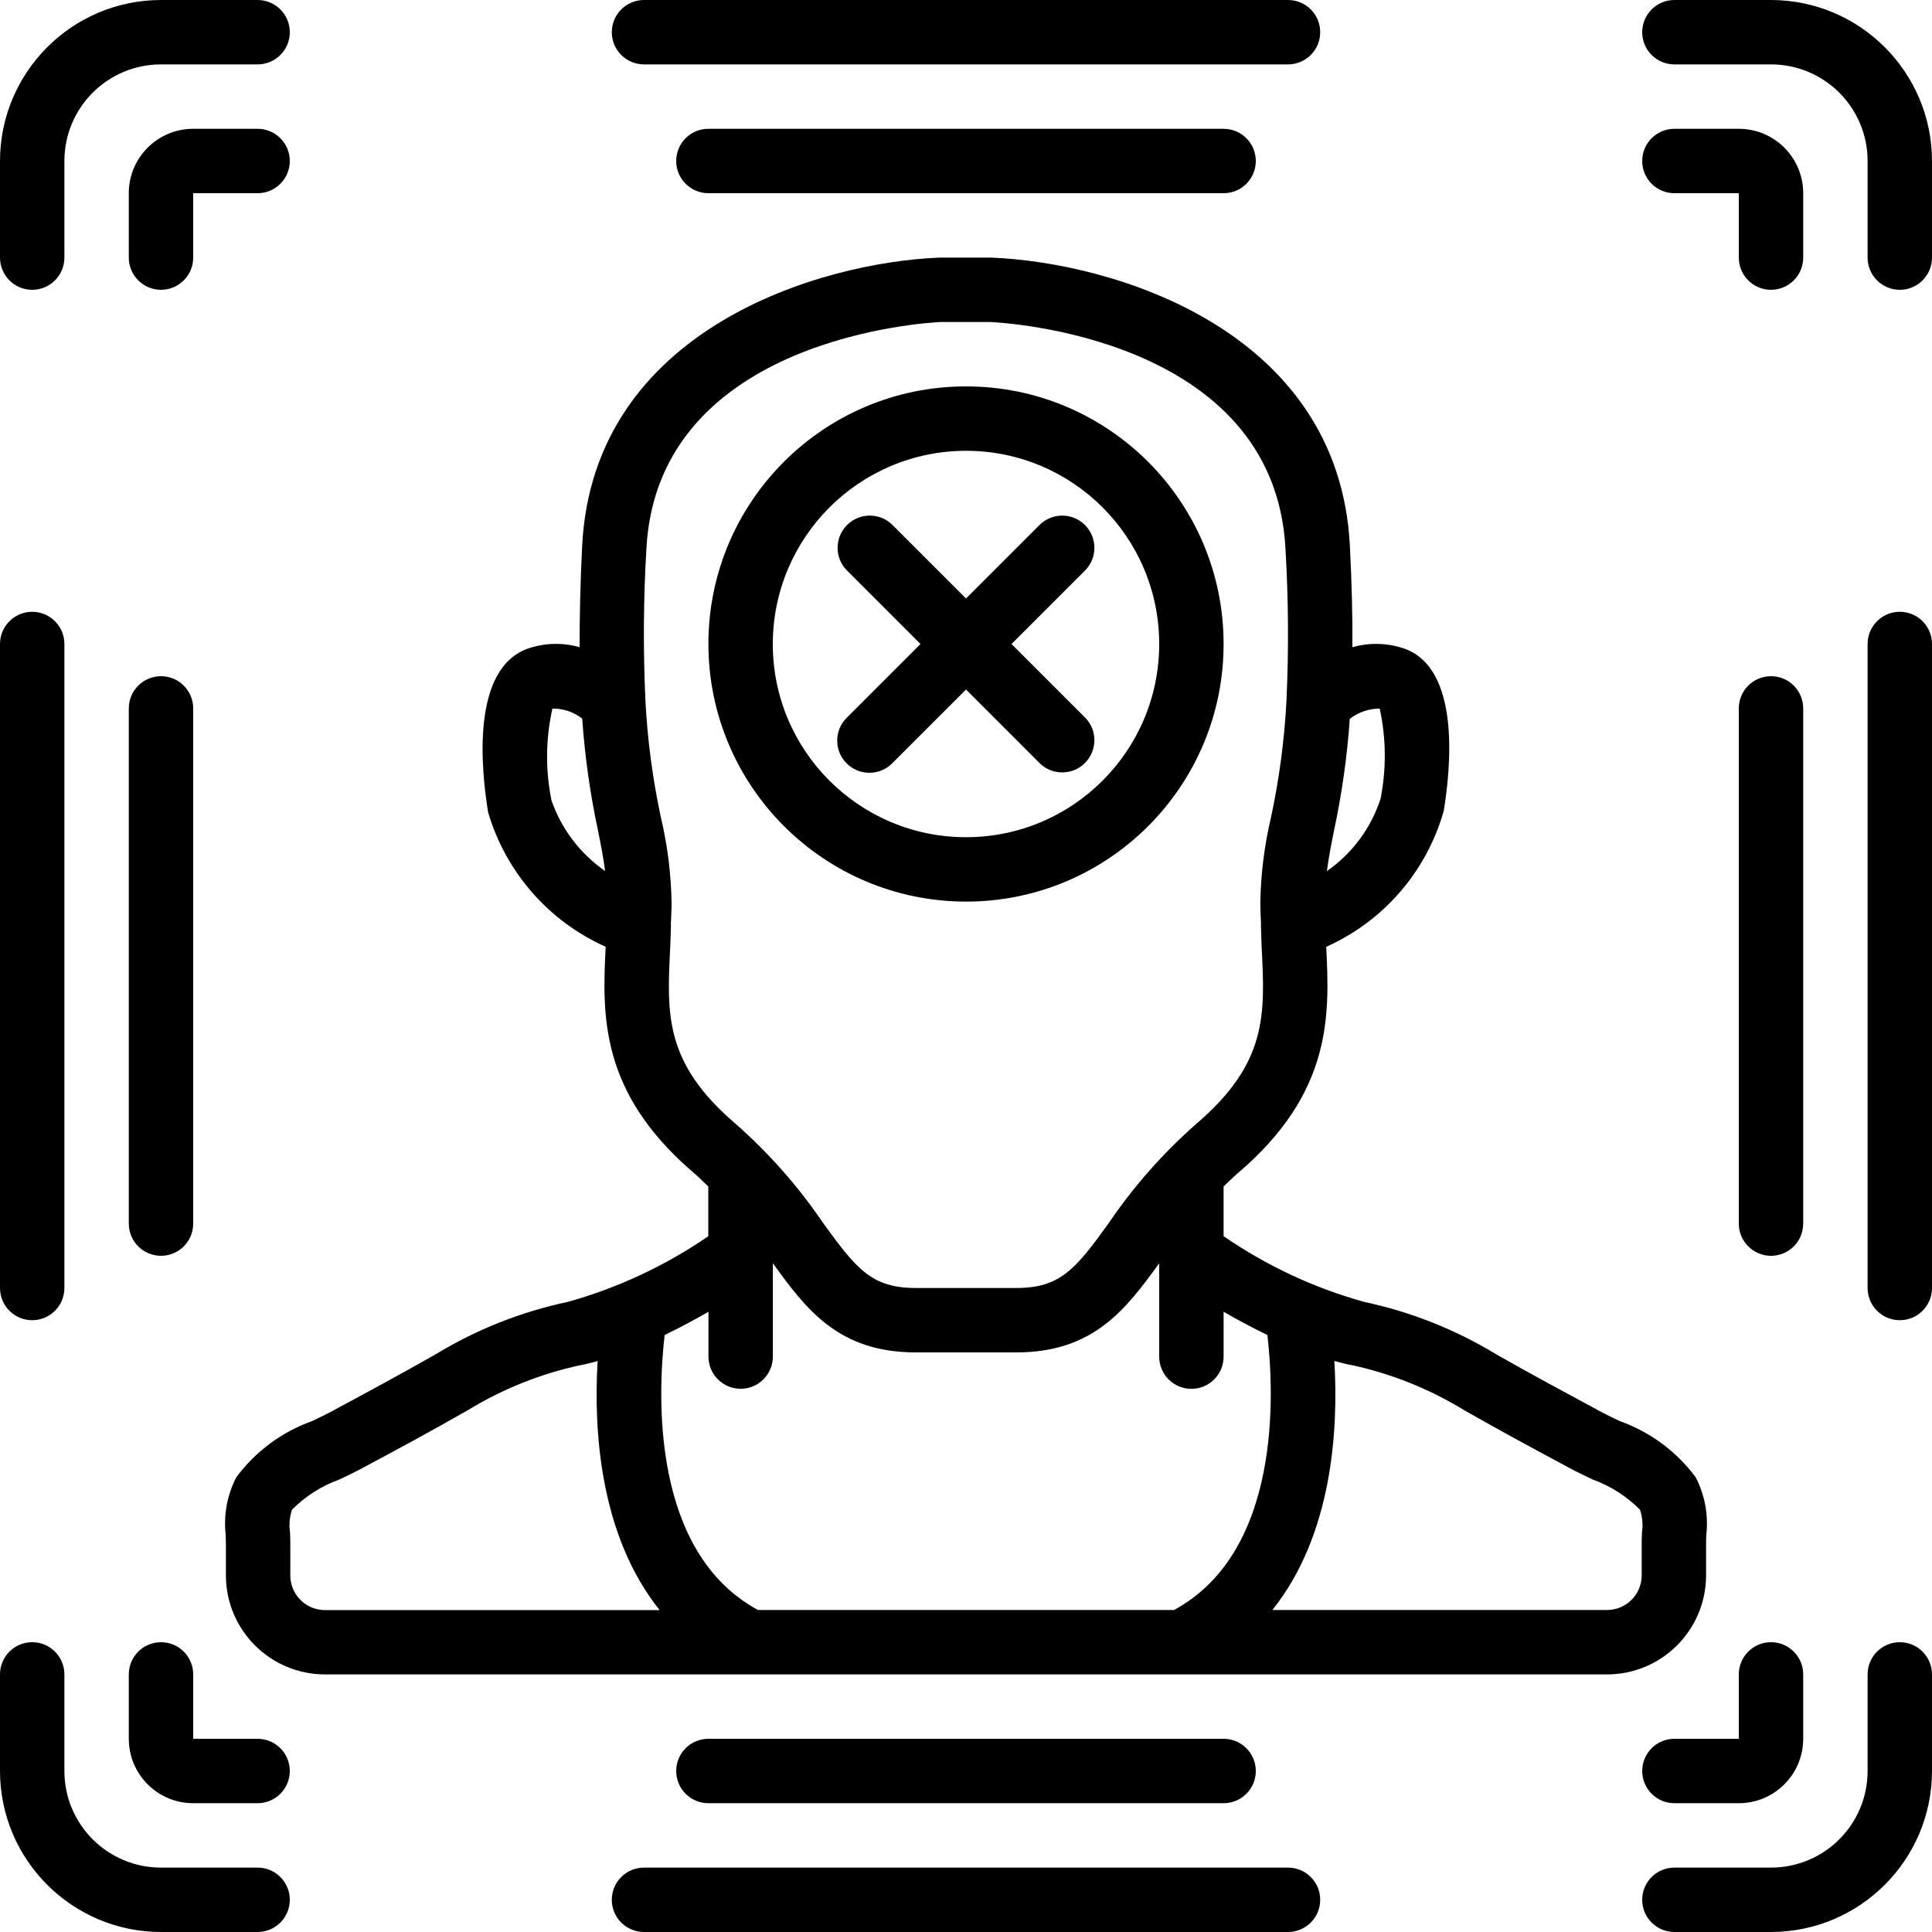 <svg height="512pt" viewBox="0 0 512 512" width="512pt" xmlns="http://www.w3.org/2000/svg"><path d="m452.129 417.73v-8.395c0-.855 0-1.707.062-2.629.586-5.242-.395-10.543-2.824-15.223-5.062-6.816-12.027-11.98-20.02-14.84-1.707-.793-3.254-1.535-4.637-2.27-9.469-5.121-18.949-10.18-28.297-15.523-10.766-6.539-22.562-11.215-34.891-13.824-13.301-3.703-25.891-9.59-37.258-17.426v-13.164c1.254-1.195 2.441-2.398 3.84-3.594 24.996-21.332 24.27-41.812 23.355-59.93 15.211-6.789 26.617-19.98 31.141-36.012 1.875-11.27 4.582-38.051-10.727-43.109-4.363-1.434-9.059-1.527-13.477-.273.055-7.758-.137-16.605-.664-26.898-2.969-57.582-63.273-75.117-95.078-76.355h-13.652c-31.473 1.23-91.777 18.773-94.723 76.355-.52 10.301-.68 19.152-.68 26.898-4.379-1.258-9.031-1.172-13.355.246-15.43 5.062-12.801 31.832-10.879 43.523 4.668 15.859 16.051 28.875 31.145 35.617-.914 18.105-1.637 38.57 23.355 59.93 1.398 1.195 2.559 2.398 3.84 3.59v13.188c-11.371 7.816-23.961 13.699-37.254 17.406-12.328 2.609-24.125 7.285-34.895 13.824-9.387 5.344-18.824 10.438-28.297 15.523-1.383.734-2.969 1.477-4.633 2.27-7.984 2.867-14.941 8.031-19.996 14.848-2.43 4.68-3.41 9.98-2.824 15.223 0 .852.07 1.758.062 2.629v8.387c.145 14.461 11.949 26.086 26.41 26.012h339.438c14.461.078 26.266-11.543 26.41-26.004zm-86.492-229.945c1.719 7.863 1.793 15.996.223 23.895-2.52 7.77-7.512 14.504-14.219 19.172.453-3.465 1.102-6.824 1.871-10.656 2.098-9.789 3.5-19.711 4.195-29.695 2.27-1.762 5.059-2.719 7.93-2.715zm-219.484 24.344c-1.641-8.039-1.559-16.34.246-24.344 2.859-.047 5.645.895 7.895 2.66.695 9.996 2.098 19.926 4.195 29.723.77 3.816 1.426 7.203 1.871 10.668-6.594-4.578-11.57-11.125-14.207-18.707zm31.461 38.965c.086-1.648.102-3.355.172-5.027.027-.41.027-.82 0-1.227.066-1.836.188-3.629.188-5.496-.113-7.594-1.047-15.152-2.793-22.547-2.215-10.273-3.602-20.711-4.145-31.207v-.094c-.609-13.324-.523-26.676.262-39.996 2.93-56.379 75.316-60.047 78.047-60.168h12.961c3.09.129 75.469 3.797 78.363 60.18.785 13.316.875 26.668.266 39.996v.094c-.547 10.496-1.934 20.93-4.148 31.203-1.742 7.395-2.68 14.953-2.789 22.547 0 1.867.117 3.66.188 5.496-.031.41-.031.82 0 1.227.066 1.707.086 3.414.168 5.027.906 17.766 1.555 30.602-17.371 46.773-8.809 7.75-16.598 16.59-23.188 26.297-8.781 12.203-12.852 17.16-24.48 17.16h-26.625c-11.629 0-15.676-4.957-24.516-17.168-6.586-9.711-14.379-18.547-23.184-26.301-18.93-16.168-18.281-29.004-17.375-46.77zm-100.676 166.586v-8.25c0-1.117 0-2.234-.078-3.363-.293-2.004-.117-4.047.512-5.973 3.543-3.57 7.832-6.305 12.562-8.012 1.953-.922 3.805-1.801 5.418-2.664 9.617-5.121 19.234-10.332 28.707-15.75 9.141-5.578 19.152-9.586 29.617-11.855 1.547-.289 3.117-.684 4.703-1.117-1.094 18.32.547 46.141 16.434 65.996h-88.531c-5.066.086-9.246-3.945-9.344-9.012zm230.809 8.988h-106.863c-28.371-15.359-26.574-57.07-24.746-72.875 4.191-2.023 8.141-4.156 11.613-6.16v11.875c0 4.715 3.82 8.535 8.535 8.535 4.711 0 8.531-3.82 8.531-8.535v-24.746c8.832 12.246 17.398 23.637 37.871 23.637h26.625c20.48 0 29.012-11.391 37.887-23.617v24.746c0 4.711 3.82 8.531 8.535 8.531 4.711 0 8.531-3.82 8.531-8.531v-11.895c3.473 2.004 7.426 4.137 11.613 6.16 1.812 15.805 3.609 57.48-24.746 72.875zm127.395-20.602c-.043 1.129-.086 2.246-.078 3.363v8.262c-.117 5.051-4.289 9.062-9.344 8.977h-88.531c15.887-19.859 17.527-47.676 16.434-66 1.586.438 3.156.855 4.711 1.121 10.465 2.277 20.473 6.293 29.609 11.879 9.473 5.418 19.09 10.59 28.707 15.75 1.613.855 3.465 1.707 5.418 2.664 4.73 1.707 9.02 4.441 12.562 8.012.629 1.926.805 3.969.512 5.973zm0 0"/><path d="m8.535 76.801c4.711 0 8.531-3.82 8.531-8.535v-25.598c0-14.141 11.461-25.602 25.602-25.602h25.598c4.715 0 8.535-3.82 8.535-8.531 0-4.715-3.82-8.535-8.535-8.535h-25.598c-23.555.027-42.641 19.113-42.668 42.668v25.598c0 4.715 3.82 8.535 8.535 8.535zm0 0"/><path d="m68.266 494.934h-25.598c-14.141 0-25.602-11.461-25.602-25.602v-25.598c0-4.715-3.82-8.535-8.531-8.535-4.715 0-8.535 3.82-8.535 8.535v25.598c.027 23.555 19.113 42.641 42.668 42.668h25.598c4.715 0 8.535-3.82 8.535-8.535 0-4.711-3.82-8.531-8.535-8.531zm0 0"/><path d="m503.465 435.199c-4.711 0-8.531 3.82-8.531 8.535v25.598c0 14.141-11.461 25.602-25.602 25.602h-25.598c-4.715 0-8.535 3.82-8.535 8.531 0 4.715 3.82 8.535 8.535 8.535h25.598c23.555-.027 42.641-19.113 42.668-42.668v-25.598c0-4.715-3.82-8.535-8.535-8.535zm0 0"/><path d="m469.332 0h-25.598c-4.715 0-8.535 3.82-8.535 8.535 0 4.711 3.82 8.531 8.535 8.531h25.598c14.141 0 25.602 11.461 25.602 25.602v25.598c0 4.715 3.82 8.535 8.531 8.535 4.715 0 8.535-3.82 8.535-8.535v-25.598c-.027-23.555-19.113-42.641-42.668-42.668zm0 0"/><path d="m51.199 51.199h17.066c4.715 0 8.535-3.82 8.535-8.531 0-4.715-3.82-8.535-8.535-8.535h-17.066c-9.426 0-17.066 7.641-17.066 17.066v17.066c0 4.715 3.82 8.535 8.535 8.535 4.711 0 8.531-3.82 8.531-8.535zm0 0"/><path d="m68.266 460.801h-17.066v-17.066c0-4.715-3.82-8.535-8.531-8.535-4.715 0-8.535 3.82-8.535 8.535v17.066c0 9.426 7.641 17.066 17.066 17.066h17.066c4.715 0 8.535-3.82 8.535-8.535 0-4.711-3.82-8.531-8.535-8.531zm0 0"/><path d="m469.332 435.199c-4.711 0-8.531 3.82-8.531 8.535v17.066h-17.066c-4.715 0-8.535 3.82-8.535 8.531 0 4.715 3.82 8.535 8.535 8.535h17.066c9.426 0 17.066-7.641 17.066-17.066v-17.066c0-4.715-3.82-8.535-8.535-8.535zm0 0"/><path d="m477.867 51.199c0-9.426-7.641-17.066-17.066-17.066h-17.066c-4.715 0-8.535 3.82-8.535 8.535 0 4.711 3.82 8.531 8.535 8.531h17.066v17.066c0 4.715 3.82 8.535 8.531 8.535 4.715 0 8.535-3.82 8.535-8.535zm0 0"/><path d="m256 238.934c37.703 0 68.266-30.562 68.266-68.266s-30.562-68.27-68.266-68.27-68.266 30.566-68.266 68.27c.043 37.684 30.582 68.223 68.266 68.266zm0-119.469c28.277 0 51.199 22.926 51.199 51.203 0 28.277-22.922 51.199-51.199 51.199s-51.199-22.922-51.199-51.199c.027-28.266 22.934-51.172 51.199-51.203zm0 0"/><path d="m349.867 8.535c0-4.715-3.82-8.535-8.535-8.535h-170.664c-4.715 0-8.535 3.82-8.535 8.535 0 4.711 3.82 8.531 8.535 8.531h170.664c4.715 0 8.535-3.82 8.535-8.531zm0 0"/><path d="m187.734 34.133c-4.715 0-8.535 3.82-8.535 8.535 0 4.711 3.82 8.531 8.535 8.531h136.531c4.715 0 8.535-3.82 8.535-8.531 0-4.715-3.82-8.535-8.535-8.535zm0 0"/><path d="m324.266 477.867c4.715 0 8.535-3.82 8.535-8.535 0-4.711-3.82-8.531-8.535-8.531h-136.531c-4.715 0-8.535 3.82-8.535 8.531 0 4.715 3.82 8.535 8.535 8.535zm0 0"/><path d="m341.332 494.934h-170.664c-4.715 0-8.535 3.82-8.535 8.531 0 4.715 3.82 8.535 8.535 8.535h170.664c4.715 0 8.535-3.82 8.535-8.535 0-4.711-3.82-8.531-8.535-8.531zm0 0"/><path d="m8.535 349.867c4.711 0 8.531-3.82 8.531-8.535v-170.664c0-4.715-3.82-8.535-8.531-8.535-4.715 0-8.535 3.82-8.535 8.535v170.664c0 4.715 3.82 8.535 8.535 8.535zm0 0"/><path d="m42.668 179.199c-4.715 0-8.535 3.82-8.535 8.535v136.531c0 4.715 3.82 8.535 8.535 8.535 4.711 0 8.531-3.82 8.531-8.535v-136.531c0-4.715-3.82-8.535-8.531-8.535zm0 0"/><path d="m477.867 187.734c0-4.715-3.82-8.535-8.535-8.535-4.711 0-8.531 3.82-8.531 8.535v136.531c0 4.715 3.82 8.535 8.531 8.535 4.715 0 8.535-3.82 8.535-8.535zm0 0"/><path d="m503.465 162.133c-4.711 0-8.531 3.82-8.531 8.535v170.664c0 4.715 3.82 8.535 8.531 8.535 4.715 0 8.535-3.82 8.535-8.535v-170.664c0-4.715-3.82-8.535-8.535-8.535zm0 0"/><path d="m224.367 202.301c3.332 3.332 8.734 3.332 12.066 0l19.566-19.566 19.566 19.566c3.348 3.234 8.672 3.188 11.961-.105 3.293-3.293 3.34-8.613.105-11.961l-19.566-19.566 19.566-19.566c3.234-3.352 3.188-8.672-.105-11.965-3.289-3.289-8.613-3.336-11.961-.102l-19.566 19.566-19.566-19.566c-3.348-3.234-8.672-3.188-11.961.102-3.293 3.293-3.34 8.613-.105 11.965l19.566 19.566-19.566 19.566c-3.332 3.332-3.332 8.734 0 12.066zm0 0"/></svg>